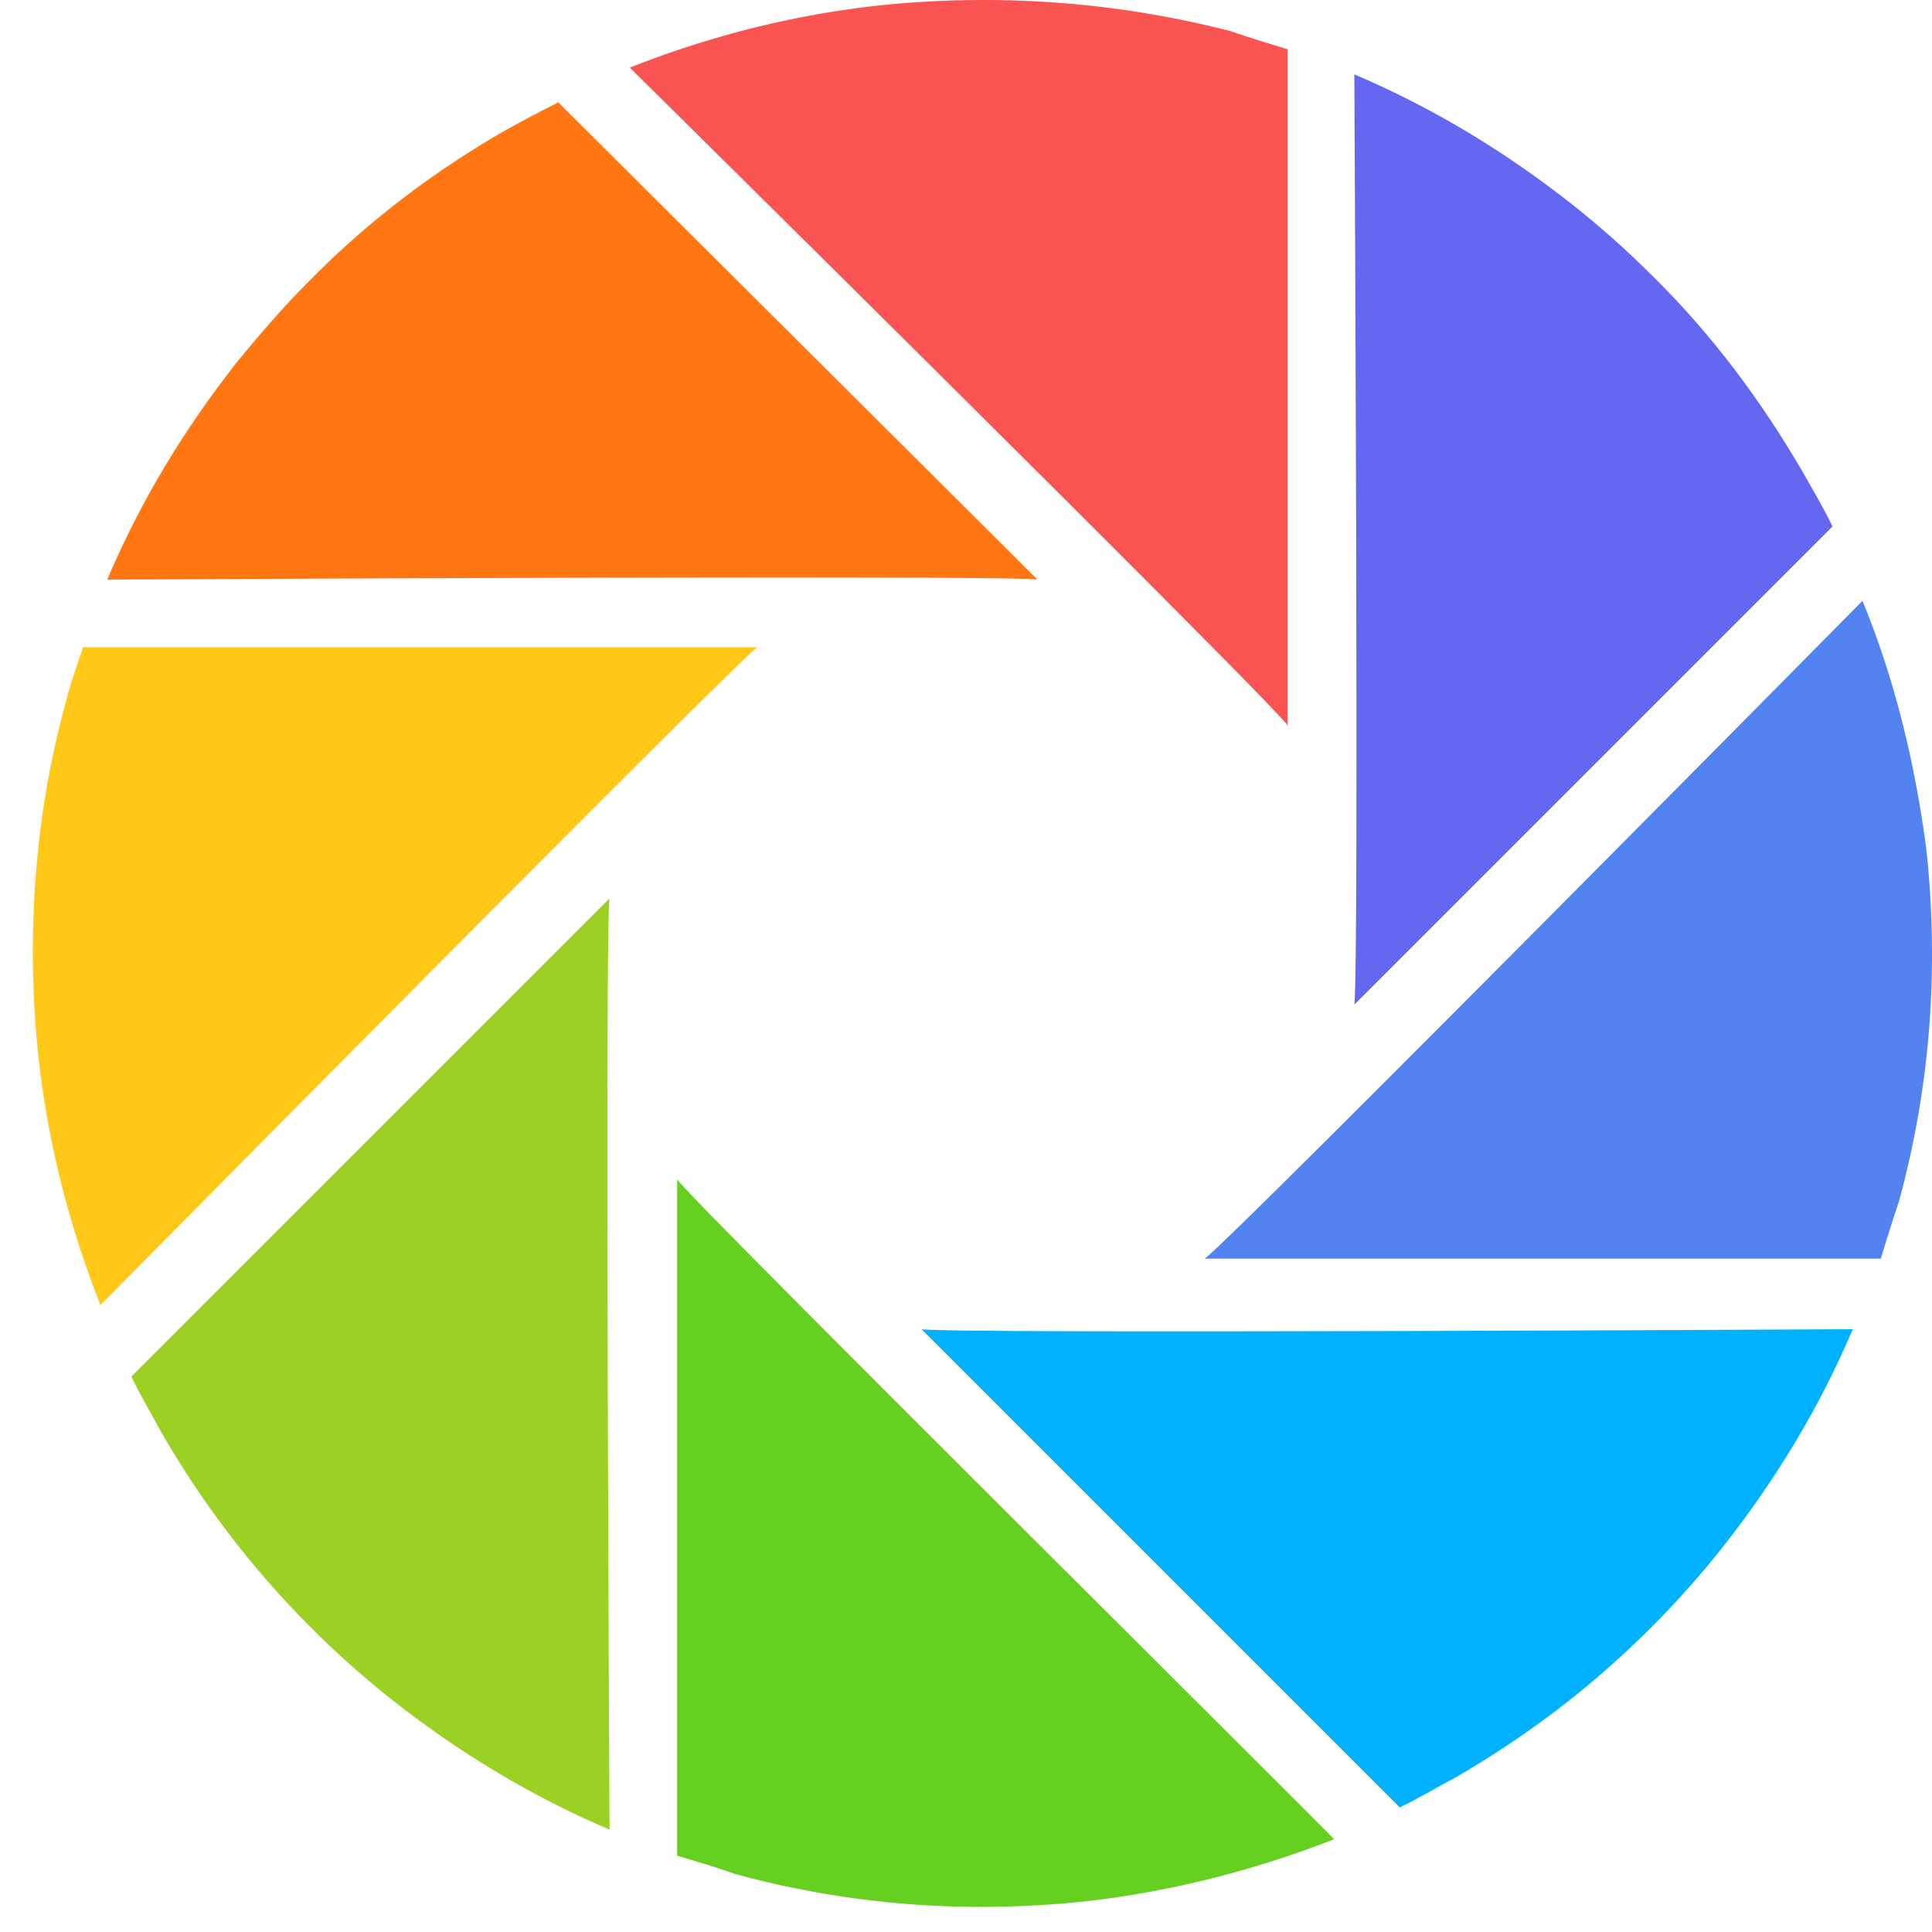 <?xml version="1.0" standalone="no"?><!DOCTYPE svg PUBLIC "-//W3C//DTD SVG 1.1//EN" "http://www.w3.org/Graphics/SVG/1.1/DTD/svg11.dtd"><svg t="1533273147838" class="icon" style="" viewBox="0 0 1024 1024" version="1.1" xmlns="http://www.w3.org/2000/svg" p-id="17444" xmlns:xlink="http://www.w3.org/1999/xlink" width="128" height="128"><defs><style type="text/css"></style></defs><path d="M521.216 0c-18.944 0-38.4 1.024-56.832 3.072-45.568 5.12-89.088 16.384-130.56 32.768 0 0 339.968 335.872 348.672 348.672v-358.4a1037.531 1037.531 0 0 1-30.72-9.728C609.792 5.632 566.272 0 521.216 0z" fill="#F95452" p-id="17445"></path><path d="M876.032 146.432c-13.824-13.824-27.648-26.112-42.496-37.888-36.352-28.672-74.752-51.712-115.712-69.12 0 0 2.56 477.696 0 493.056l253.44-253.44c-4.608-9.728-10.24-18.944-15.36-28.16-22.016-37.888-48.128-73.216-79.872-104.448z" fill="#6467F0" p-id="17446"></path><path d="M987.136 318.464S651.264 658.432 638.464 667.136h358.4a1037.531 1037.531 0 0 1 9.728-30.72c11.264-41.472 17.408-84.992 17.408-130.048 0-18.944-1.024-38.4-3.072-56.832-6.144-46.08-16.896-90.112-33.792-131.072z" fill="#5283F0" p-id="17447"></path><path d="M488.448 704.512l253.44 253.44c9.728-4.608 18.944-10.24 28.672-15.36 37.376-21.504 72.192-47.616 104.448-79.872 13.824-13.824 26.112-27.648 37.888-42.496 28.672-36.352 51.712-74.752 69.12-115.712 0 0-478.208 2.56-493.568 0z" fill="#00B1FE" p-id="17448"></path><path d="M358.912 625.152v358.4c10.24 3.072 20.992 6.144 30.72 9.728 41.472 11.264 84.992 17.408 130.048 17.408 18.944 0 38.4-1.024 56.832-3.072 44.544-5.12 88.576-16.384 130.56-32.768 0-1.024-339.456-337.408-348.16-349.696z" fill="#65D020" p-id="17449"></path><path d="M323.072 476.16L69.632 729.6c4.608 9.728 10.24 18.944 15.36 28.672 21.504 37.376 47.616 72.192 79.872 104.448 13.824 13.824 27.648 26.112 42.496 37.888 36.352 28.672 74.752 51.712 115.712 69.12 0-1.024-2.56-478.72 0-493.568z" fill="#9AD122" p-id="17450"></path><path d="M34.304 374.272C23.04 415.744 17.408 459.264 17.408 504.32c0 18.944 1.024 38.4 3.072 56.832 5.12 45.568 16.384 89.088 32.768 130.56 0 0 335.872-339.968 348.16-348.672H44.032c-3.584 10.752-7.168 20.48-9.728 31.232z" fill="#FFC817" p-id="17451"></path><path d="M267.776 69.12c-37.376 21.504-72.192 47.616-103.936 79.872-13.824 13.824-26.112 28.16-37.888 42.496C97.28 227.84 74.24 266.24 56.832 307.2c0 0 478.208-2.56 493.056 0L295.936 54.272a745.958 745.958 0 0 0-28.16 14.848z" fill="#FF7612" p-id="17452"></path></svg>
